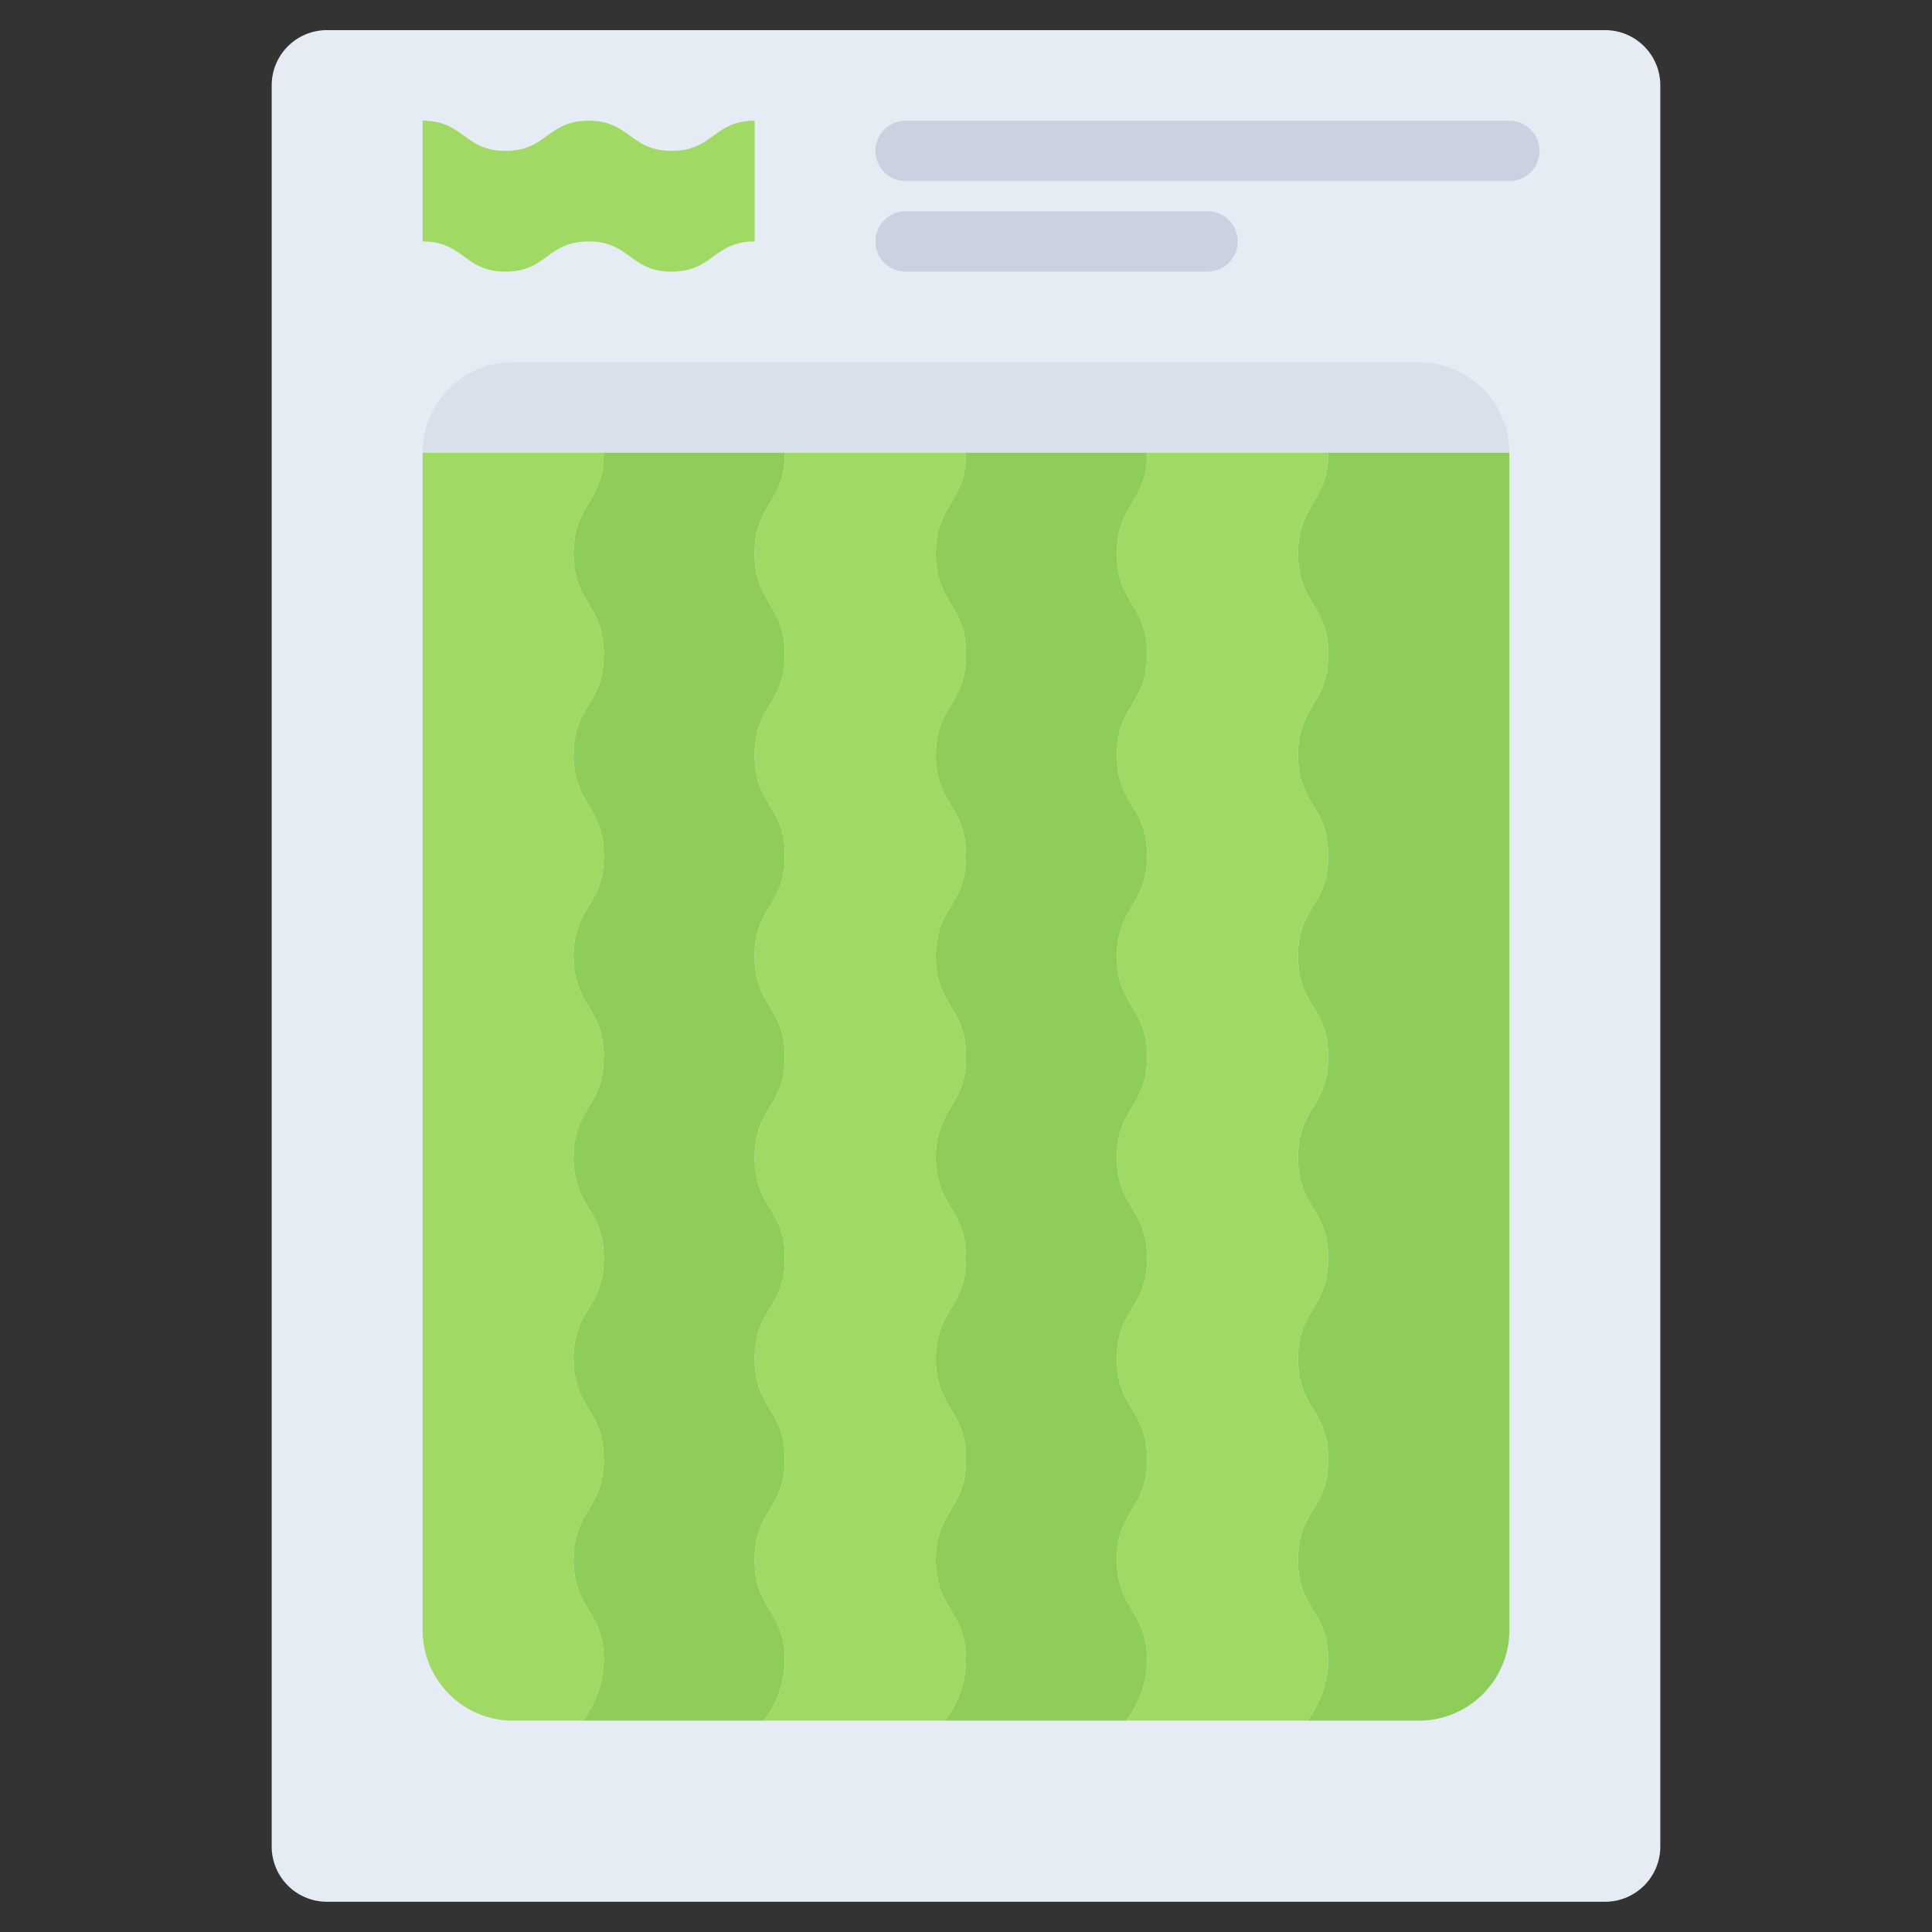 <svg id="icons" height="512" viewBox="0 0 64 64" width="512" xmlns="http://www.w3.org/2000/svg"><rect x="0" y="0" width="64" height="64" fill="#333333" stroke="none"/><path d="m10.83.998h42.34a1.83 1.83 0 0 1 1.83 1.83v58.34a1.83 1.83 0 0 1 -1.83 1.83h-42.34a1.83 1.83 0 0 1 -1.83-1.83v-58.34a1.83 1.83 0 0 1 1.83-1.83z" fill="#e6ecf4"/><path d="m20 14.998h-6v-.06a3 3 0 0 1 3.07-2.94h29.86a3 3 0 0 1 3.07 2.94v.06z" fill="#d8e0eb"/><g fill="#8fcd5a"><path d="m50 14.998v39.06a3 3 0 0 1 -3.07 2.94h-3.62a3.457 3.457 0 0 0 .69-1.99c0-1.67-1-1.67-1-3.33 0-1.67 1-1.67 1-3.33 0-1.67-1-1.67-1-3.34 0-1.66 1-1.66 1-3.33 0-1.66-1-1.66-1-3.33s1-1.67 1-3.34c0-1.66-1-1.66-1-3.33 0-1.66 1-1.66 1-3.33s-1-1.67-1-3.33c0-1.67 1-1.67 1-3.34s-1-1.67-1-3.34 1-1.67 1-3.34z"/><path d="m20 14.998h6c0 1.67-1 1.67-1 3.34s1 1.67 1 3.34-1 1.67-1 3.34c0 1.66 1 1.66 1 3.33s-1 1.67-1 3.33c0 1.67 1 1.67 1 3.33 0 1.67-1 1.67-1 3.34s1 1.67 1 3.33c0 1.67-1 1.67-1 3.33 0 1.67 1 1.67 1 3.34 0 1.66-1 1.66-1 3.33 0 1.66 1 1.66 1 3.33a3.457 3.457 0 0 1 -.69 1.99h-6a3.457 3.457 0 0 0 .69-1.99c0-1.67-1-1.67-1-3.33 0-1.67 1-1.67 1-3.33 0-1.67-1-1.67-1-3.34 0-1.66 1-1.66 1-3.33 0-1.66-1-1.66-1-3.33s1-1.67 1-3.34c0-1.66-1-1.66-1-3.33 0-1.66 1-1.66 1-3.33s-1-1.67-1-3.33c0-1.67 1-1.67 1-3.34s-1-1.67-1-3.34 1-1.67 1-3.34z"/><path d="m32 14.998h6c0 1.67-1 1.67-1 3.34s1 1.67 1 3.34-1 1.67-1 3.34c0 1.66 1 1.66 1 3.33s-1 1.67-1 3.33c0 1.67 1 1.67 1 3.33 0 1.67-1 1.67-1 3.34s1 1.67 1 3.33c0 1.67-1 1.67-1 3.34 0 1.66 1 1.66 1 3.33 0 1.66-1 1.66-1 3.33 0 1.66 1 1.66 1 3.33a3.457 3.457 0 0 1 -.69 1.99h-6a3.457 3.457 0 0 0 .69-1.99c0-1.67-1-1.67-1-3.33 0-1.67 1-1.67 1-3.33 0-1.67-1-1.67-1-3.34 0-1.66 1-1.66 1-3.33s-1-1.67-1-3.33c0-1.67 1-1.67 1-3.34 0-1.66-1-1.66-1-3.33 0-1.66 1-1.66 1-3.33s-1-1.67-1-3.33c0-1.67 1-1.67 1-3.34s-1-1.67-1-3.34 1-1.67 1-3.34z"/></g><g fill="#a0d964"><path d="m25 3.998v4c-1.37 0-1.37 1-2.75 1s-1.38-1-2.75-1c-1.38 0-1.38 1-2.75 1-1.38 0-1.38-1-2.75-1v-4c1.37 0 1.37 1 2.75 1 1.37 0 1.37-1 2.75-1 1.37 0 1.37 1 2.75 1s1.38-1 2.75-1z"/><path d="m38 14.998h6c0 1.67-1 1.67-1 3.34s1 1.67 1 3.34-1 1.67-1 3.34c0 1.66 1 1.66 1 3.33s-1 1.67-1 3.33c0 1.67 1 1.67 1 3.33 0 1.67-1 1.67-1 3.34s1 1.67 1 3.33c0 1.67-1 1.67-1 3.33 0 1.67 1 1.67 1 3.34 0 1.66-1 1.66-1 3.33 0 1.66 1 1.66 1 3.33a3.457 3.457 0 0 1 -.69 1.99h-6a3.457 3.457 0 0 0 .69-1.99c0-1.67-1-1.67-1-3.33 0-1.67 1-1.67 1-3.33 0-1.67-1-1.67-1-3.33 0-1.67 1-1.67 1-3.34 0-1.66-1-1.66-1-3.33s1-1.67 1-3.34c0-1.66-1-1.66-1-3.33 0-1.66 1-1.66 1-3.33s-1-1.67-1-3.33c0-1.67 1-1.67 1-3.34s-1-1.67-1-3.34 1-1.67 1-3.34z"/><path d="m14 14.998h6c0 1.67-1 1.67-1 3.34s1 1.67 1 3.34-1 1.67-1 3.34c0 1.66 1 1.66 1 3.33s-1 1.67-1 3.33c0 1.67 1 1.67 1 3.33 0 1.67-1 1.67-1 3.34s1 1.67 1 3.33c0 1.67-1 1.67-1 3.33 0 1.67 1 1.67 1 3.34 0 1.66-1 1.66-1 3.33 0 1.66 1 1.66 1 3.33a3.457 3.457 0 0 1 -.69 1.99h-2.24a3 3 0 0 1 -3.07-2.94z"/><path d="m26 14.998h6c0 1.67-1 1.67-1 3.34s1 1.67 1 3.34-1 1.67-1 3.34c0 1.66 1 1.66 1 3.33s-1 1.67-1 3.33c0 1.67 1 1.67 1 3.33 0 1.67-1 1.67-1 3.34 0 1.66 1 1.66 1 3.33s-1 1.67-1 3.33c0 1.67 1 1.67 1 3.34 0 1.66-1 1.66-1 3.33 0 1.66 1 1.66 1 3.33a3.457 3.457 0 0 1 -.69 1.99h-6a3.457 3.457 0 0 0 .69-1.99c0-1.67-1-1.67-1-3.33 0-1.67 1-1.67 1-3.33 0-1.67-1-1.67-1-3.34 0-1.66 1-1.66 1-3.33 0-1.66-1-1.66-1-3.33s1-1.67 1-3.34c0-1.66-1-1.66-1-3.33 0-1.66 1-1.66 1-3.33s-1-1.67-1-3.33c0-1.67 1-1.67 1-3.34s-1-1.67-1-3.34 1-1.67 1-3.34z"/></g><path d="m49.999 5.998h-19.998a1 1 0 0 1 0-2h19.998a1 1 0 0 1 0 2z" fill="#cad1e1"/><path d="m40.001 8.998h-10a1 1 0 0 1 0-2h10a1 1 0 1 1 0 2z" fill="#cad1e1"/></svg>